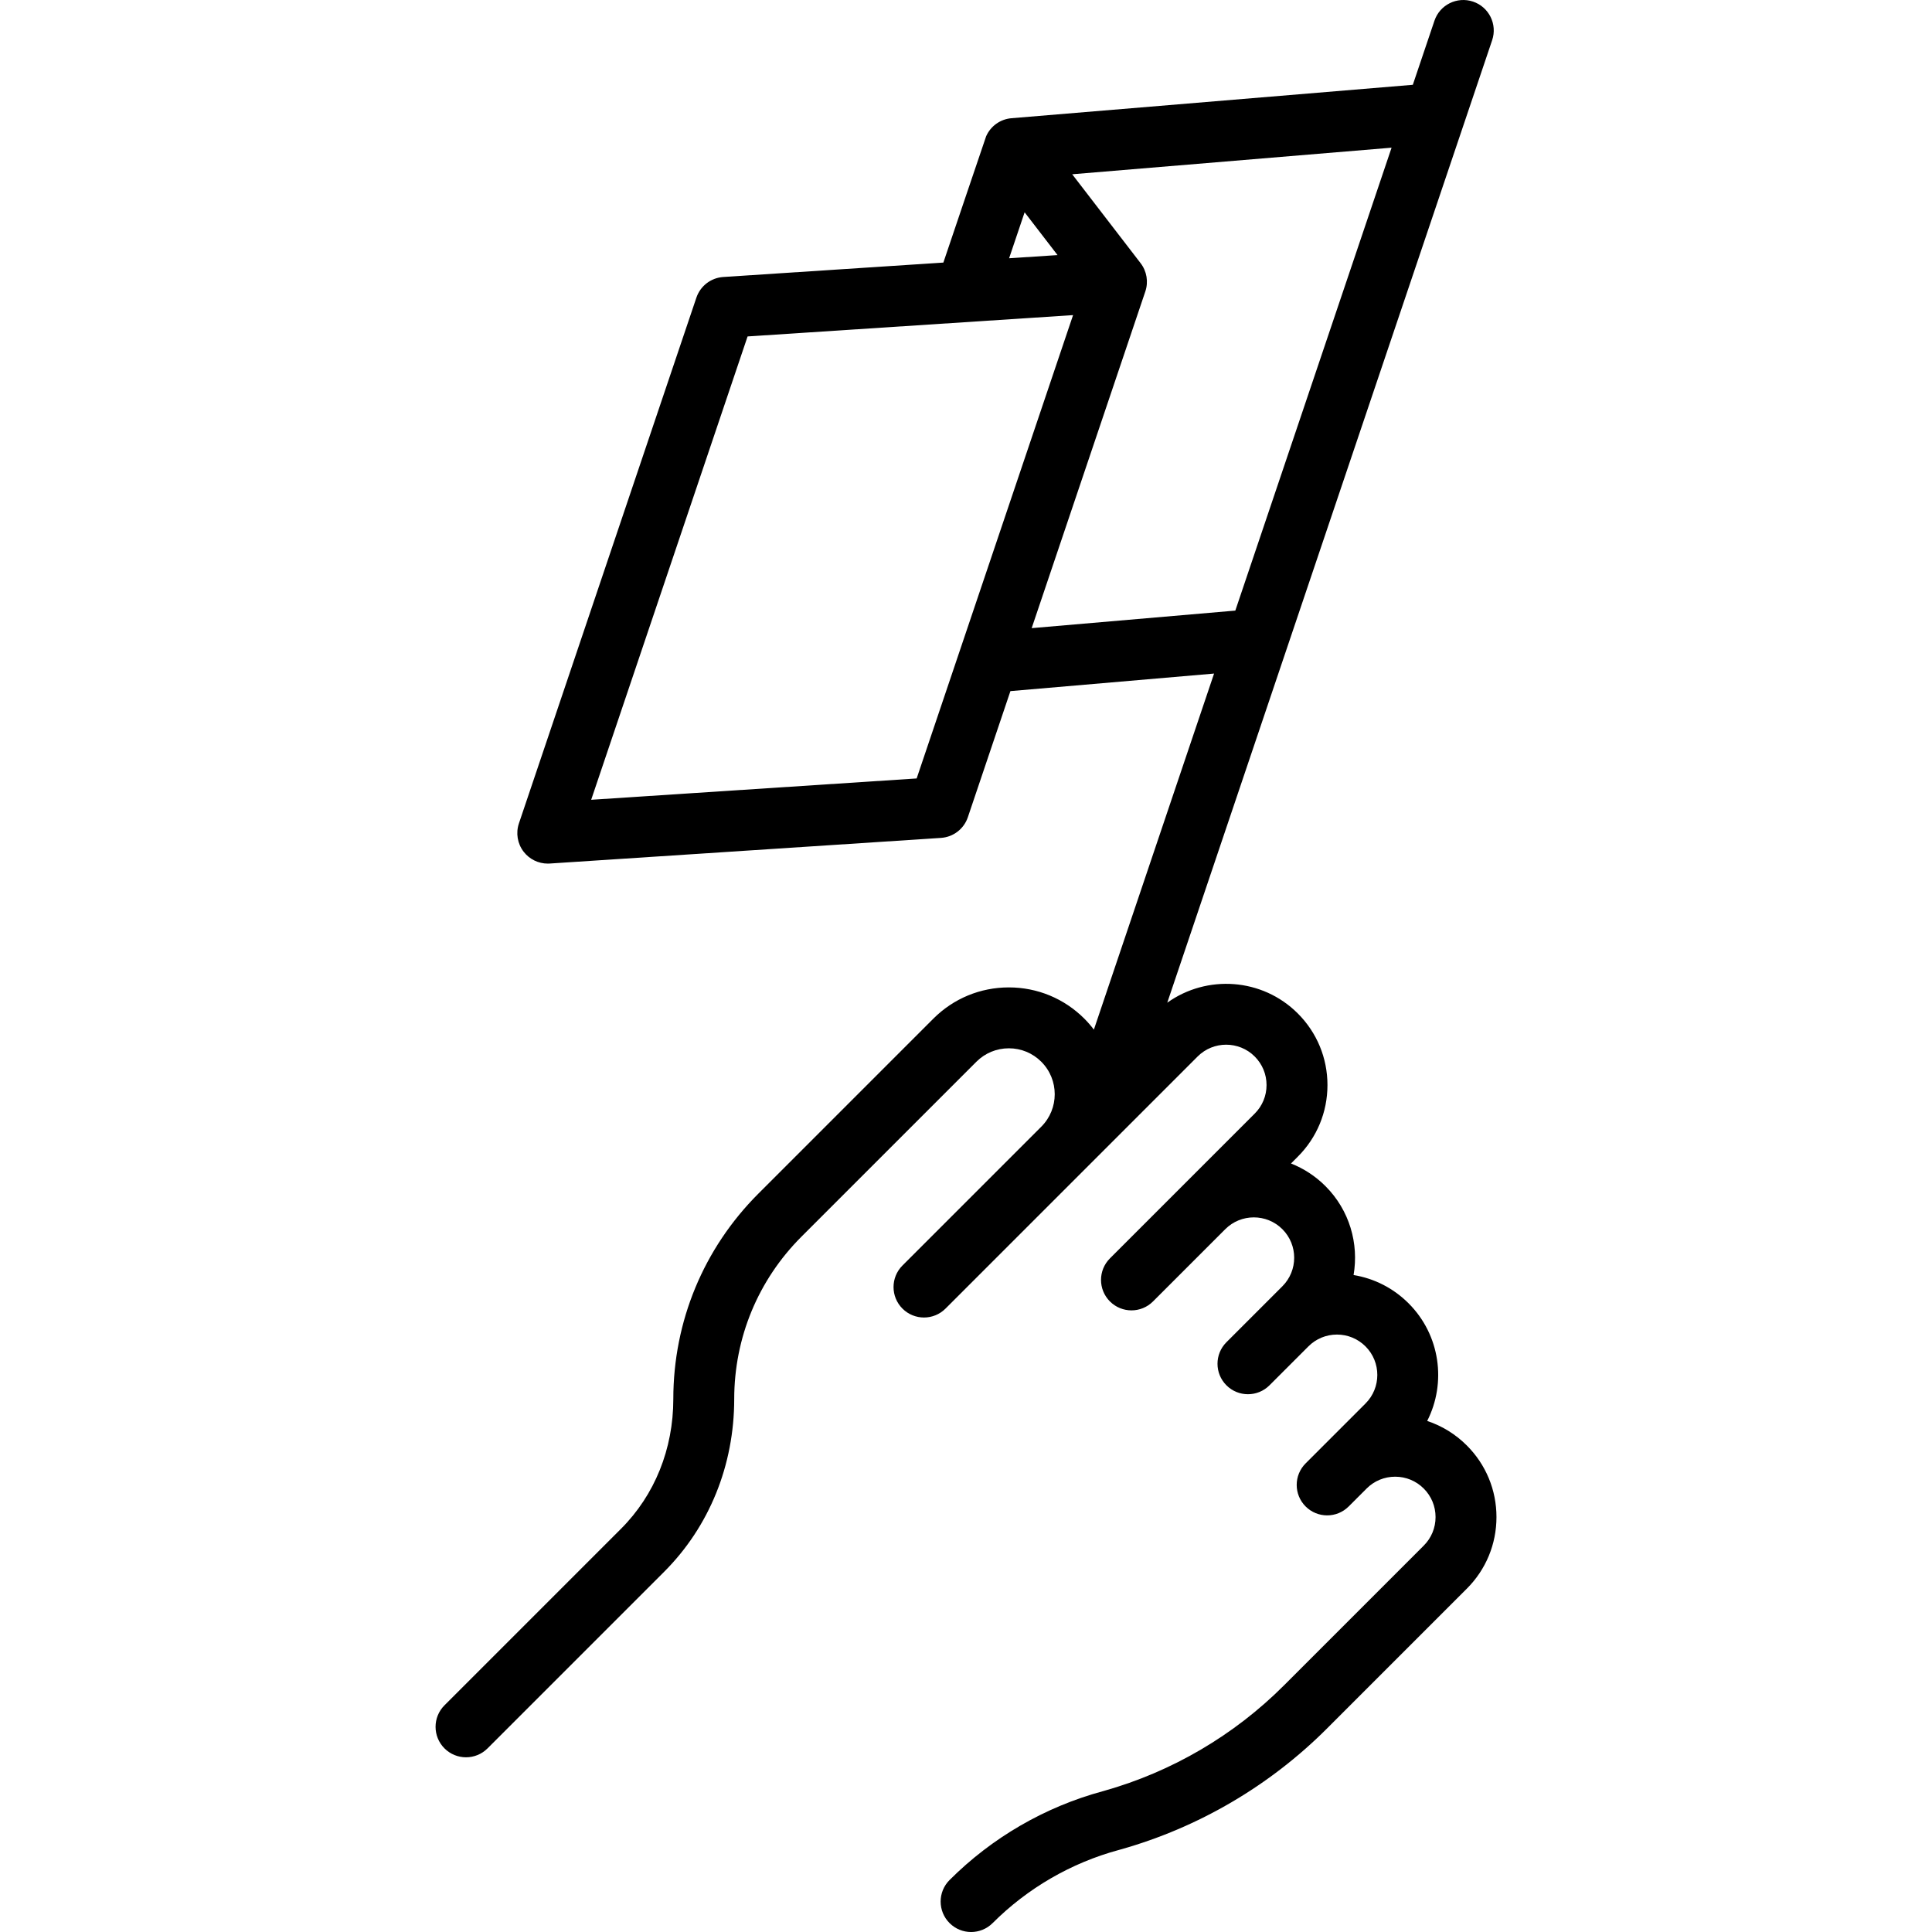 <?xml version="1.0" encoding="iso-8859-1"?>
<!-- Generator: Adobe Illustrator 19.0.0, SVG Export Plug-In . SVG Version: 6.00 Build 0)  -->
<svg version="1.1" id="Layer_1" xmlns="http://www.w3.org/2000/svg" xmlns:xlink="http://www.w3.org/1999/xlink" x="0px" y="0px"
	 viewBox="0 0 511.996 511.996" style="enable-background:new 0 0 511.996 511.996;" xml:space="preserve">
<g>
	<g>
		<path d="M388.717,383.058c-2.999-3-6.587-5.194-10.499-6.493c5.131-10.082,3.492-22.75-4.929-31.171
			c-4.017-4.017-9.084-6.596-14.581-7.498c1.429-8.308-1.05-17.162-7.451-23.562c-2.647-2.647-5.753-4.667-9.135-5.999l1.805-1.805
			c5.069-5.069,7.862-11.81,7.862-18.979s-2.792-13.91-7.862-18.979c-9.407-9.408-24.115-10.354-34.595-2.848l86.101-255.069
			c1.426-4.224-0.843-8.802-5.065-10.228c-4.225-1.425-8.802,0.841-10.228,5.066l-5.732,16.981l-106.361,8.854
			c-2.944,0.245-5.519,2.079-6.712,4.781c-0.099,0.225-11.335,33.476-11.335,33.476l-58.332,3.822
			c-3.263,0.214-6.073,2.375-7.119,5.472l-47.032,139.331c-0.861,2.551-0.394,5.364,1.248,7.499
			c1.533,1.995,3.902,3.152,6.397,3.152c0.175,0,0.352-0.005,0.528-0.017l103.677-6.794c3.263-0.214,6.073-2.375,7.119-5.472
			l11.284-33.428l53.969-4.65l-31.851,94.357c-0.765-1.006-1.6-1.977-2.519-2.895c-5.347-5.347-12.455-8.291-20.017-8.291
			s-14.67,2.944-20.017,8.291l-46.347,46.347c-14.535,14.535-22.547,33.869-22.555,54.439c-0.005,13.246-4.929,25.462-13.863,34.396
			l-46.779,46.779c-3.152,3.152-3.152,8.261,0,11.413c1.575,1.576,3.641,2.364,5.706,2.364s4.131-0.788,5.706-2.364l46.779-46.779
			c11.981-11.981,18.583-28.248,18.59-45.802c0.008-16.261,6.339-31.543,17.828-43.033l46.347-46.348
			c2.298-2.297,5.353-3.564,8.603-3.564s6.305,1.265,8.603,3.564c4.742,4.743,4.743,12.46,0.002,17.204l-36.799,36.799
			c-3.152,3.152-3.152,8.261,0,11.413c1.575,1.576,3.641,2.364,5.706,2.364s4.131-0.788,5.706-2.364l6.868-6.868l59.938-59.938
			c4.172-4.172,10.962-4.172,15.133,0c2.021,2.021,3.135,4.708,3.135,7.566c0,2.858-1.113,5.545-3.135,7.567l-38.367,38.367
			c-3.152,3.152-3.152,8.261,0,11.413s8.262,3.152,11.413,0l19.151-19.151c4.171-4.172,10.961-4.173,15.134,0
			c4.172,4.172,4.172,10.961,0,15.133l-14.829,14.829c-3.152,3.152-3.152,8.261,0,11.413c1.575,1.576,3.641,2.364,5.706,2.364
			c2.065,0,4.131-0.788,5.706-2.364l10.32-10.319c2.021-2.018,4.705-3.128,7.56-3.128c2.858,0,5.545,1.113,7.567,3.135
			c4.172,4.172,4.172,10.961,0,15.133l-15.871,15.871c-3.152,3.152-3.152,8.262,0,11.414c1.575,1.576,3.641,2.364,5.706,2.364
			s4.131-0.788,5.706-2.364l4.755-4.755c2.021-2.02,4.707-3.131,7.564-3.131c2.858,0,5.545,1.113,7.567,3.133
			c2.021,2.021,3.135,4.709,3.135,7.567c0,2.858-1.113,5.545-3.135,7.567l-37.081,37.081c-13.184,13.185-29.638,22.83-47.584,27.893
			l-0.353,0.098c-15.334,4.15-29.388,12.292-40.64,23.545c-3.152,3.152-3.152,8.261,0,11.413c1.575,1.576,3.641,2.364,5.706,2.364
			c2.065,0,4.131-0.788,5.706-2.364c9.263-9.262,20.827-15.963,33.442-19.378l0.523-0.145c20.597-5.812,39.482-16.882,54.613-32.015
			l37.081-37.081c5.069-5.069,7.862-11.81,7.862-18.979C396.578,394.869,393.786,388.129,388.717,383.058z M271.532,56.262
			l8.724,11.338l-12.834,0.841L271.532,56.262z M242.922,206.296l-86.255,5.653l41.45-122.79l86.256-5.652L242.922,206.296z
			 M273.402,166.463l30.117-89.218c0.861-2.551,0.394-5.364-1.248-7.499c-0.001-0.001-18.129-23.563-18.129-23.563l84.637-7.046
			l-41.41,122.677L273.402,166.463z"/>
	</g>
</g>
<g>
</g>
<g>
</g>
<g>
</g>
<g>
</g>
<g>
</g>
<g>
</g>
<g>
</g>
<g>
</g>
<g>
</g>
<g>
</g>
<g>
</g>
<g>
</g>
<g>
</g>
<g>
</g>
<g>
</g>
</svg>
